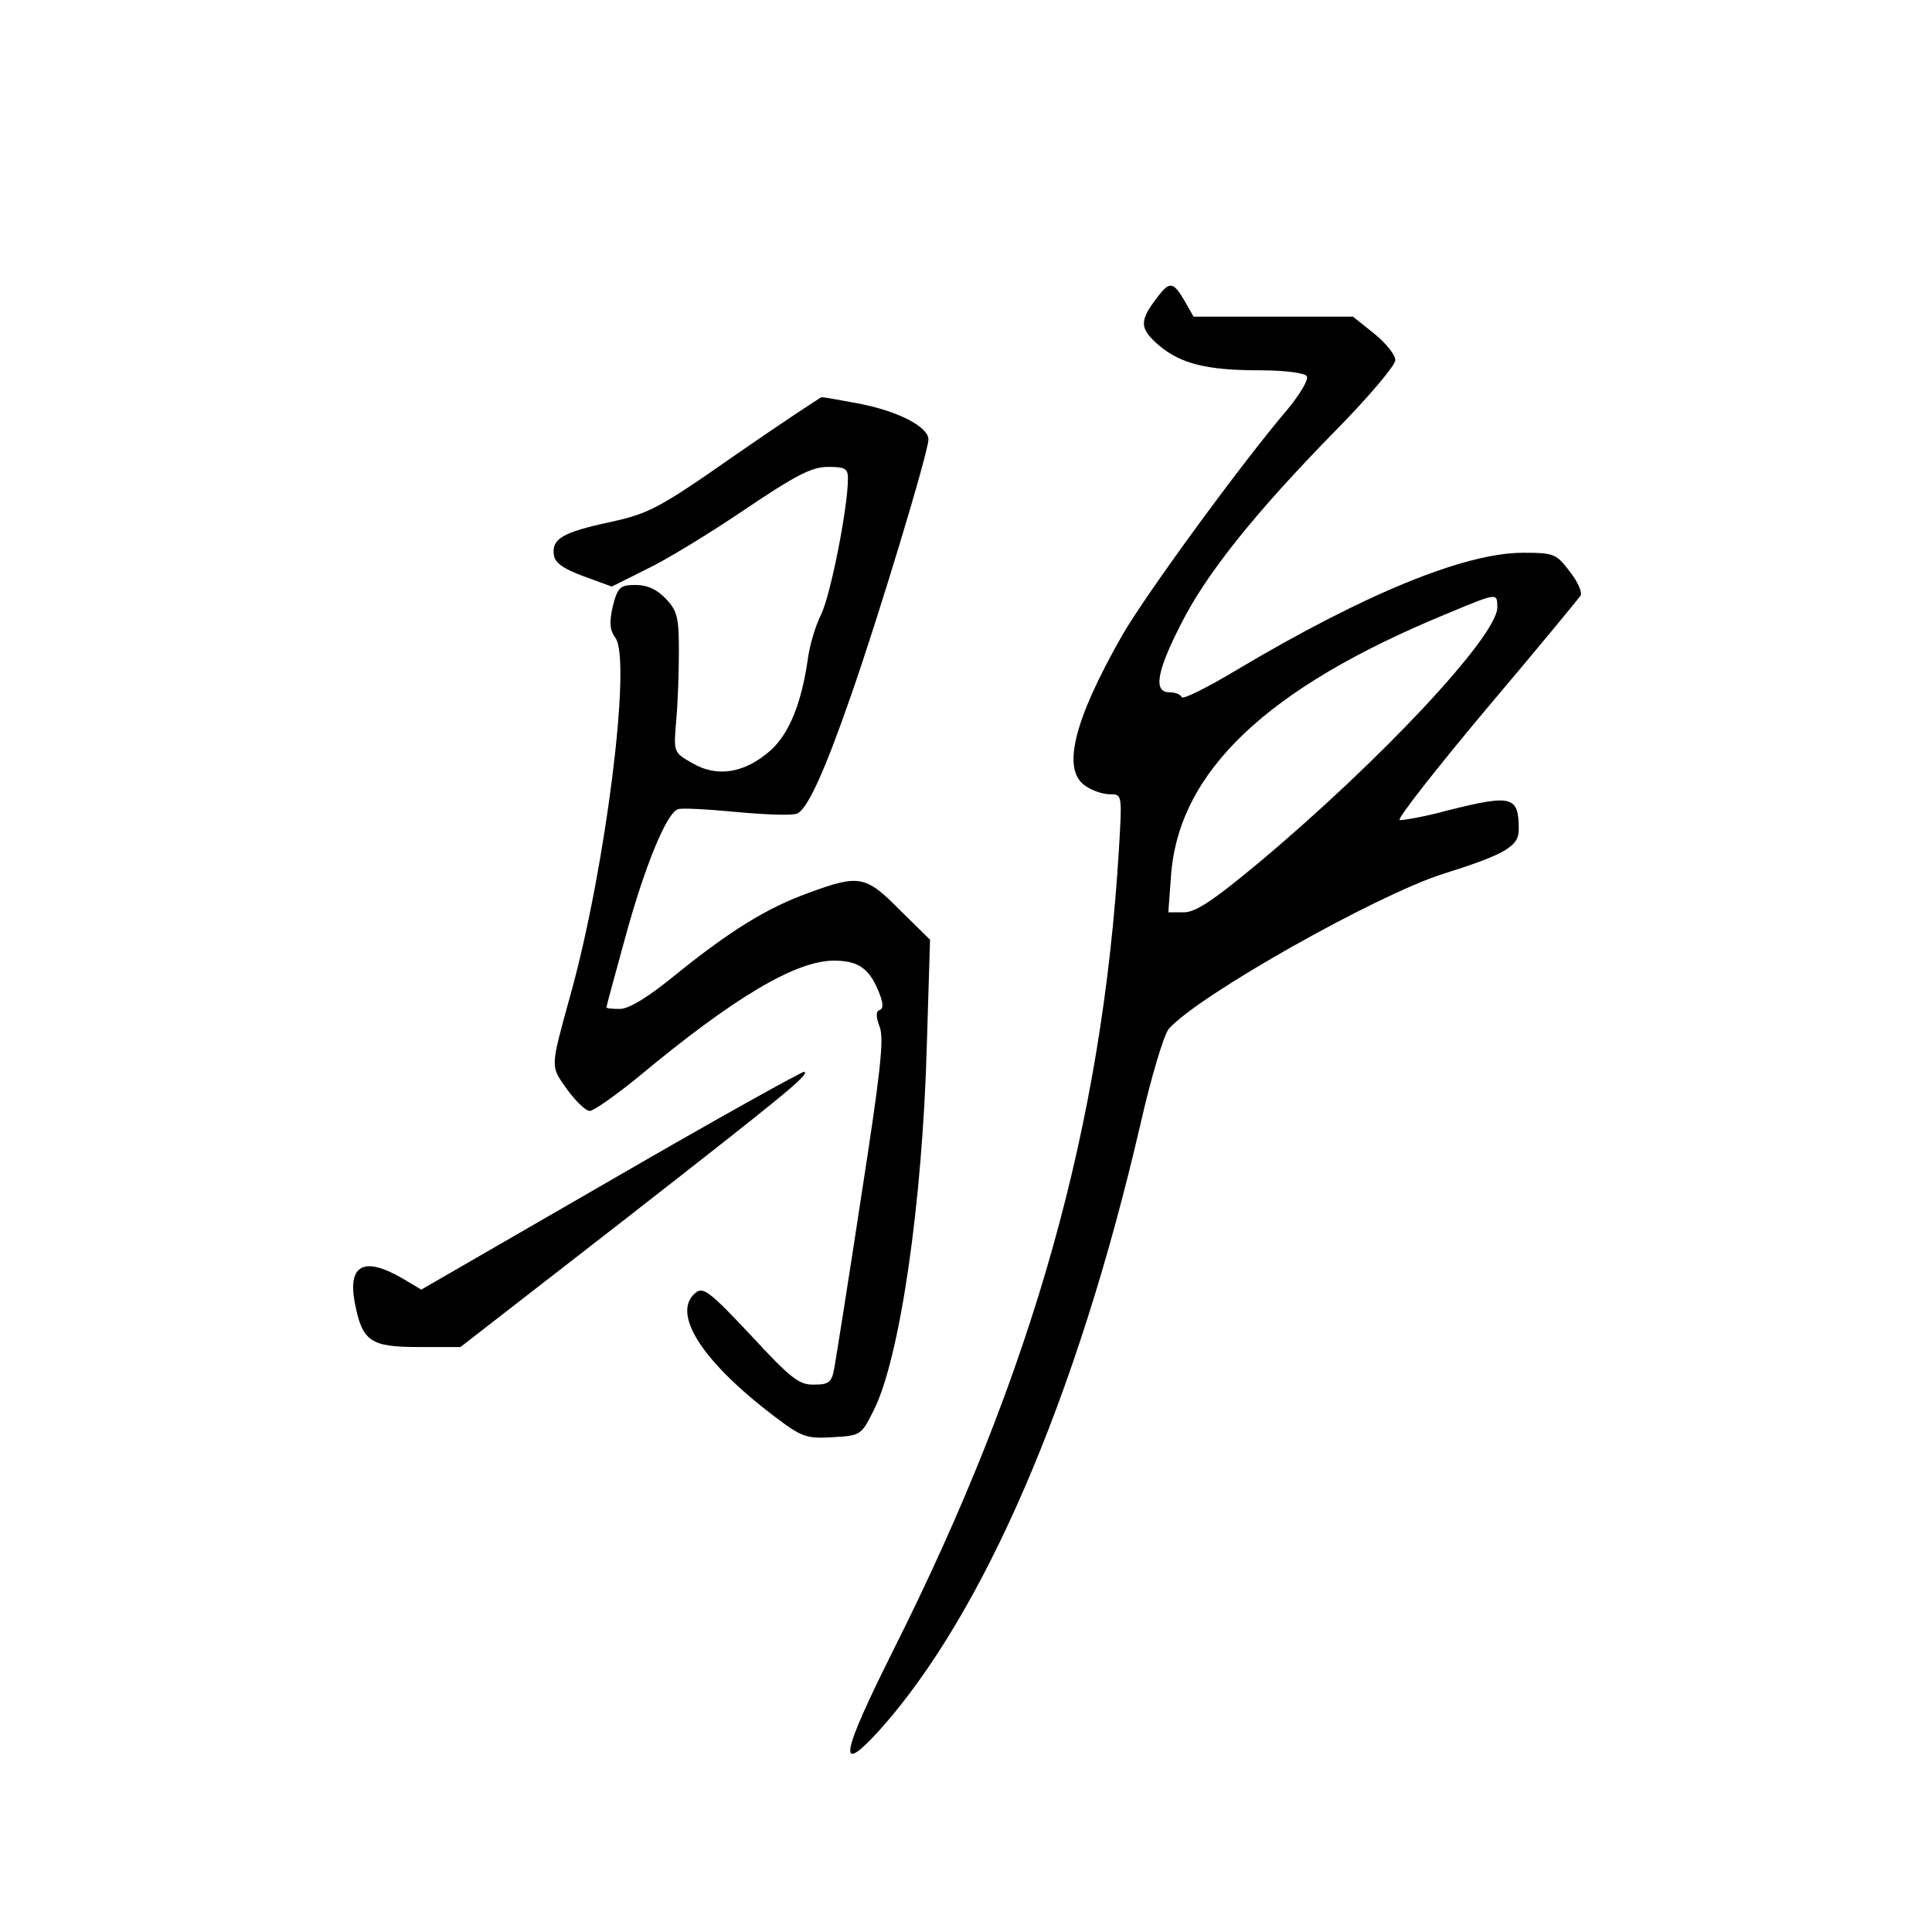<?xml version="1.0" standalone="no"?>
<!DOCTYPE svg PUBLIC "-//W3C//DTD SVG 20010904//EN"
 "http://www.w3.org/TR/2001/REC-SVG-20010904/DTD/svg10.dtd">
<svg version="1.0" xmlns="http://www.w3.org/2000/svg"
 width="360pt" height="360pt" viewBox="0 0 360 360"
 preserveAspectRatio="xMidYMid meet">
<g transform="translate(0,360) scale(0.1,-0.1)"
fill="#000000" stroke="none">
<path d="M2152 3040 c-29 -39 -28 -53 8 -84 41 -34 89 -46 187 -46 47 0 85 -5
88 -11 4 -6 -13 -34 -36 -62 -87 -102 -265 -346 -308 -421 -90 -158 -113 -250
-69 -280 12 -9 33 -16 46 -16 23 0 23 0 17 -102 -31 -514 -159 -972 -420
-1492 -98 -196 -106 -237 -28 -152 195 216 370 621 488 1131 20 88 44 168 53
178 56 63 385 248 509 288 118 37 143 52 143 83 0 63 -12 66 -132 36 -44 -12
-85 -19 -90 -18 -5 2 67 94 160 205 94 111 173 207 177 213 4 6 -5 26 -20 45
-25 33 -29 35 -87 35 -109 0 -296 -77 -533 -218 -55 -33 -101 -56 -103 -51 -2
5 -12 9 -23 9 -30 0 -24 38 21 126 48 96 141 211 289 362 61 62 111 121 111
131 0 10 -18 32 -39 49 l-40 32 -148 0 -149 0 -17 30 c-22 37 -28 37 -55 0z
m638 -572 c0 -53 -217 -285 -445 -476 -83 -69 -117 -92 -139 -92 l-29 0 5 68
c14 194 178 350 513 488 96 40 95 40 95 12z"/>
<path d="M1370 2752 c-143 -100 -161 -109 -234 -125 -88 -19 -108 -31 -104
-61 2 -15 18 -26 56 -40 l52 -19 64 32 c36 17 118 67 183 111 95 64 125 80
156 80 32 0 37 -3 37 -22 0 -53 -32 -216 -50 -253 -11 -22 -22 -60 -25 -85
-12 -82 -35 -138 -70 -169 -48 -42 -99 -50 -145 -23 -35 20 -35 20 -30 79 3
32 5 90 5 130 0 62 -3 75 -24 97 -17 18 -35 26 -57 26 -28 0 -33 -4 -42 -39
-7 -31 -6 -45 5 -60 30 -43 -19 -430 -83 -661 -39 -142 -39 -135 -8 -179 16
-22 35 -41 43 -41 7 0 47 28 90 63 179 149 294 217 365 217 46 0 67 -15 85
-62 7 -18 7 -28 0 -30 -7 -2 -7 -13 0 -31 9 -22 1 -89 -34 -315 -24 -158 -47
-302 -50 -319 -5 -29 -10 -33 -38 -33 -28 -1 -44 12 -118 92 -76 81 -89 91
-103 79 -46 -38 13 -129 148 -231 50 -38 59 -41 108 -38 52 3 53 4 76 50 49
97 91 388 99 680 l6 197 -56 55 c-64 65 -76 67 -171 32 -77 -28 -144 -69 -248
-153 -50 -41 -86 -63 -103 -63 -14 0 -25 1 -25 3 0 2 16 61 35 130 36 132 77
232 98 239 6 3 56 0 109 -5 54 -5 104 -7 113 -3 19 7 51 77 100 218 51 145
145 456 145 479 0 24 -58 54 -135 68 -32 6 -61 11 -64 11 -3 -1 -76 -49 -161
-108z"/>
<path d="M1140 1402 l-355 -205 -37 22 c-70 40 -100 24 -87 -46 14 -73 29 -83
120 -83 l77 0 304 236 c309 241 345 271 337 277 -2 2 -164 -88 -359 -201z"/>
</g>
</svg>
